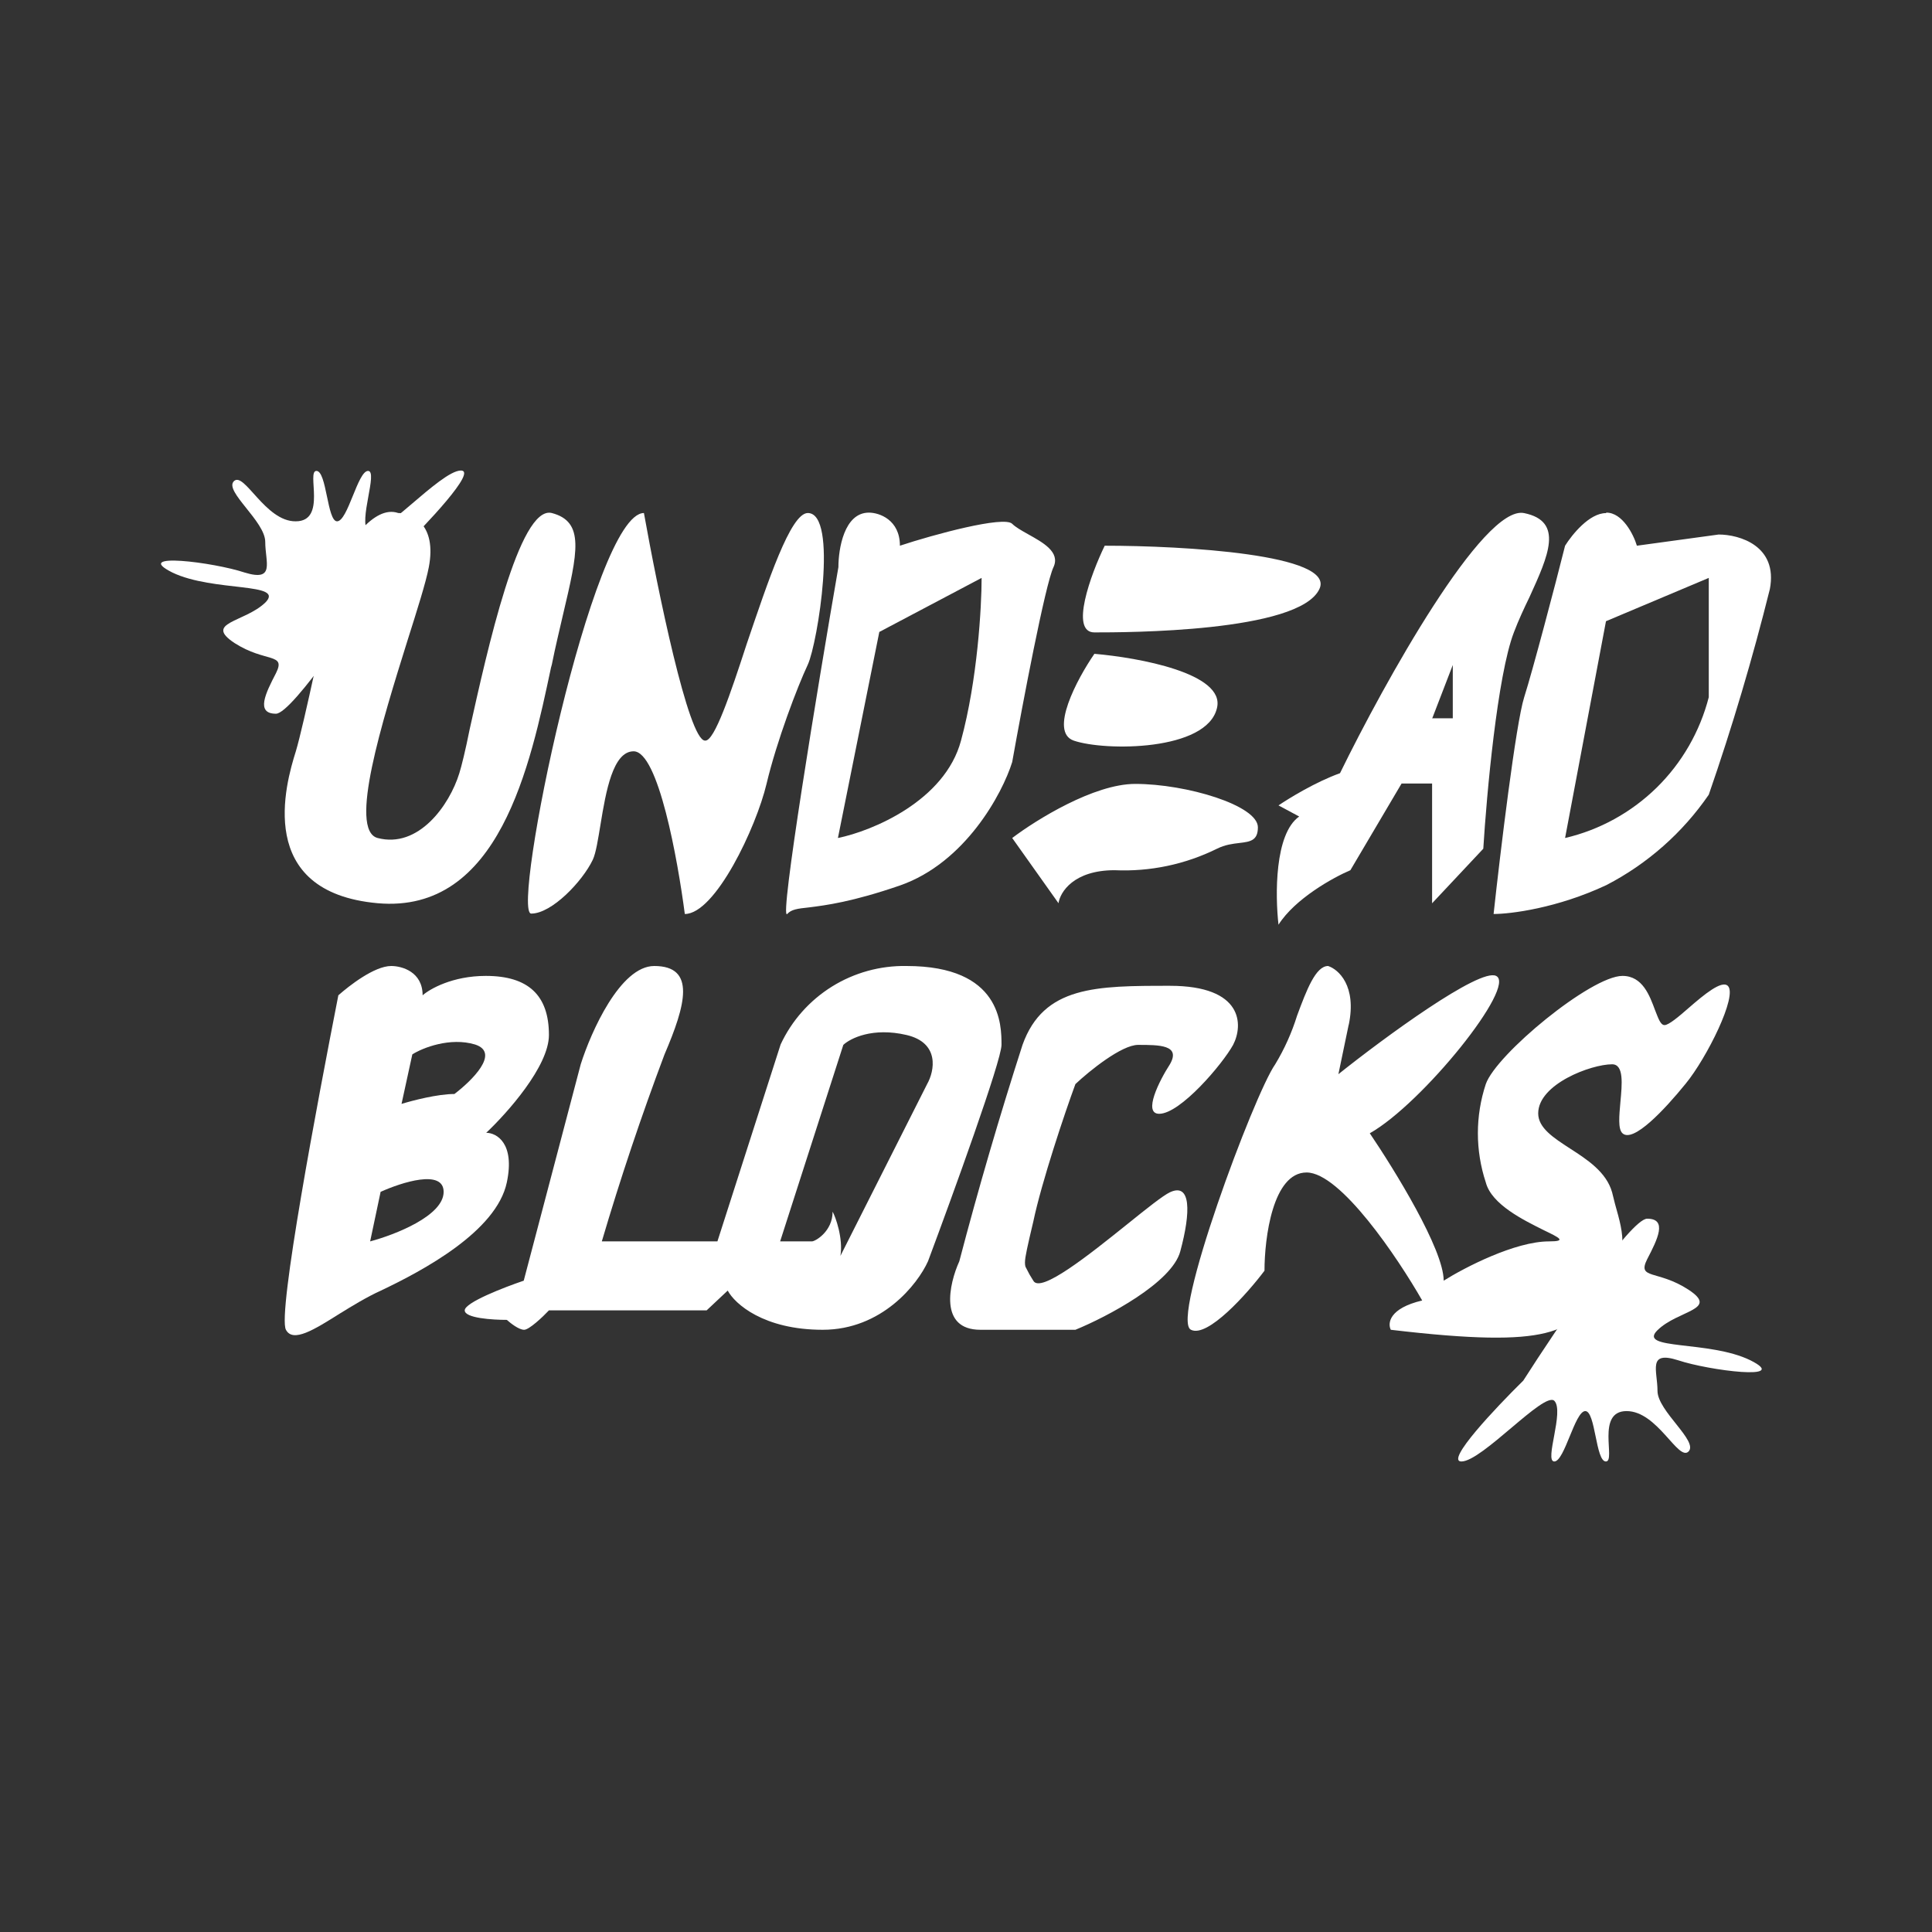 <svg width="24" height="24" viewBox="0 0 24 24" fill="none" xmlns="http://www.w3.org/2000/svg">
<rect x="0" y="0" width="24" height="24" fill="#333333" stroke="none"/>
<path d="M5.726 5.845C5.931 5.845 5.3 6.512 4.957 6.85C4.536 7.522 3.633 8.866 3.428 8.866C3.172 8.866 3.3 8.61 3.428 8.363C3.556 8.107 3.3 8.235 2.915 7.989C2.525 7.732 3.038 7.732 3.295 7.486C3.551 7.23 2.654 7.358 2.141 7.112C1.628 6.855 2.654 6.984 3.038 7.112C3.423 7.23 3.295 6.984 3.295 6.732C3.295 6.476 2.782 6.101 2.905 5.978C3.033 5.85 3.295 6.481 3.674 6.476C4.064 6.476 3.803 5.85 3.931 5.85C4.059 5.85 4.064 6.476 4.187 6.476C4.321 6.476 4.444 5.85 4.572 5.85C4.7 5.85 4.449 6.476 4.572 6.599C4.705 6.727 5.47 5.845 5.726 5.845ZM18.154 18.155C17.949 18.155 18.58 17.488 18.923 17.15C19.349 16.483 20.257 15.139 20.462 15.139C20.718 15.139 20.59 15.396 20.462 15.642C20.334 15.898 20.59 15.77 20.975 16.021C21.36 16.273 20.847 16.273 20.59 16.524C20.334 16.775 21.231 16.647 21.744 16.898C22.257 17.155 21.231 17.026 20.847 16.898C20.462 16.775 20.59 17.026 20.59 17.278C20.59 17.529 21.103 17.904 20.975 18.032C20.847 18.155 20.59 17.529 20.206 17.529C19.821 17.529 20.077 18.155 19.949 18.155C19.821 18.155 19.821 17.529 19.693 17.529C19.564 17.529 19.436 18.155 19.308 18.155C19.18 18.155 19.436 17.529 19.308 17.401C19.18 17.283 18.41 18.155 18.154 18.155Z" fill="white"/>
<path fill-rule="evenodd" clip-rule="evenodd" d="M5.25 12.364C5.25 12.072 4.993 12 4.86 12C4.65 12 4.337 12.246 4.203 12.364C3.947 13.672 3.444 16.324 3.552 16.519C3.639 16.683 3.901 16.519 4.219 16.319C4.378 16.221 4.552 16.114 4.732 16.032C5.25 15.786 6.168 15.298 6.296 14.688C6.399 14.201 6.168 14.072 6.04 14.072C6.296 13.831 6.819 13.247 6.819 12.857C6.819 12.364 6.563 12.123 6.035 12.123C5.619 12.123 5.337 12.287 5.25 12.364ZM5.122 13.098L4.988 13.713C5.122 13.672 5.434 13.59 5.645 13.59C5.86 13.426 6.219 13.077 5.901 12.975C5.593 12.882 5.25 13.016 5.122 13.098ZM4.727 14.811L4.598 15.421C4.906 15.339 5.511 15.103 5.511 14.806C5.511 14.519 4.988 14.688 4.727 14.806V14.811Z" fill="white"/>
<path d="M8.127 12C7.706 12 7.342 12.816 7.214 13.221L6.506 15.909C6.265 15.991 5.773 16.18 5.773 16.278C5.773 16.375 6.121 16.396 6.296 16.396C6.342 16.437 6.445 16.519 6.511 16.519C6.573 16.519 6.742 16.36 6.819 16.278H8.778L9.04 16.032C9.127 16.196 9.486 16.519 10.22 16.519C10.953 16.519 11.399 15.955 11.528 15.668C11.835 14.847 12.441 13.175 12.441 12.98C12.441 12.734 12.441 12 11.261 12C10.934 11.994 10.612 12.083 10.334 12.256C10.057 12.429 9.835 12.678 9.697 12.975L8.912 15.421H7.476C7.707 14.638 7.967 13.863 8.255 13.098C8.517 12.487 8.65 12 8.127 12ZM9.691 15.421L10.476 12.98C10.563 12.898 10.84 12.759 11.261 12.857C11.676 12.954 11.61 13.303 11.517 13.467L10.44 15.601C10.476 15.385 10.379 15.114 10.343 15.052C10.343 15.298 10.127 15.421 10.086 15.421H9.691ZM10.343 15.785C10.394 15.734 10.425 15.673 10.44 15.601L10.343 15.785ZM14.533 13.221C14.4 13.426 14.195 13.836 14.4 13.836C14.662 13.836 15.185 13.221 15.318 12.98C15.446 12.734 15.446 12.246 14.533 12.246C13.62 12.246 12.964 12.246 12.702 12.98C12.416 13.868 12.154 14.764 11.917 15.668C11.789 15.95 11.661 16.519 12.179 16.519H13.359C13.748 16.36 14.559 15.934 14.662 15.544C14.795 15.052 14.795 14.688 14.533 14.811C14.446 14.852 14.241 15.016 14.005 15.206C13.533 15.585 12.923 16.073 12.836 15.909C12.821 15.883 12.805 15.857 12.789 15.832L12.738 15.734C12.723 15.673 12.738 15.601 12.789 15.375L12.836 15.175C12.938 14.688 13.225 13.831 13.359 13.467C13.533 13.303 13.933 12.98 14.138 12.98C14.4 12.98 14.672 12.98 14.533 13.221ZM16.754 12.734C16.857 12.246 16.626 12.041 16.498 12C16.344 12 16.231 12.298 16.113 12.616C16.047 12.828 15.956 13.031 15.841 13.221C15.58 13.59 14.533 16.401 14.795 16.519C15 16.622 15.492 16.073 15.708 15.785C15.708 15.38 15.81 14.565 16.231 14.565C16.652 14.565 17.365 15.627 17.667 16.155C17.257 16.252 17.236 16.437 17.277 16.519C19.314 16.76 19.493 16.534 19.863 16.073L19.893 16.032C20.247 15.596 20.175 15.355 20.062 14.955L20.026 14.811C19.955 14.56 19.719 14.406 19.503 14.267C19.298 14.134 19.108 14.011 19.108 13.831C19.108 13.467 19.765 13.221 20.026 13.221C20.175 13.221 20.15 13.467 20.129 13.693C20.114 13.862 20.098 14.026 20.155 14.078C20.288 14.201 20.678 13.785 20.94 13.462C21.201 13.144 21.591 12.364 21.463 12.246C21.386 12.175 21.17 12.354 20.981 12.518C20.852 12.631 20.729 12.734 20.678 12.734C20.627 12.734 20.601 12.652 20.56 12.549C20.493 12.37 20.406 12.123 20.155 12.123C19.765 12.123 18.585 13.098 18.457 13.467C18.326 13.864 18.326 14.291 18.457 14.688C18.529 14.965 18.934 15.16 19.18 15.283C19.37 15.375 19.468 15.421 19.242 15.421C18.821 15.421 18.195 15.745 17.934 15.909C17.934 15.519 17.318 14.524 17.016 14.078C17.672 13.708 18.847 12.246 18.585 12.123C18.38 12.021 17.19 12.893 16.626 13.344L16.754 12.729V12.734Z" fill="white"/>
<path d="M5.327 7.045C5.429 6.507 5.116 6.373 4.947 6.373C4.639 6.266 4.311 6.779 4.178 7.045C4.055 7.676 3.772 9.01 3.675 9.333C3.547 9.738 3.162 11.082 4.691 11.22C6.204 11.354 6.588 9.502 6.845 8.292L6.855 8.256C6.901 8.025 6.952 7.82 6.994 7.635C7.178 6.856 7.265 6.481 6.855 6.373C6.45 6.271 6.05 8.092 5.834 9.061C5.783 9.318 5.732 9.523 5.706 9.605C5.583 10.005 5.198 10.543 4.691 10.41C4.326 10.313 4.747 8.964 5.06 7.963C5.183 7.574 5.291 7.235 5.327 7.045ZM8.758 9.2C8.553 9.2 8.168 7.317 7.999 6.373C7.363 6.373 6.342 11.349 6.599 11.349C6.855 11.349 7.235 10.949 7.363 10.682C7.404 10.595 7.429 10.425 7.46 10.241C7.527 9.83 7.614 9.333 7.871 9.333C8.178 9.333 8.419 10.682 8.507 11.354C8.886 11.354 9.394 10.277 9.522 9.738C9.65 9.2 9.907 8.528 10.035 8.256C10.158 7.989 10.415 6.373 10.035 6.373C9.82 6.373 9.538 7.23 9.276 7.999C9.071 8.63 8.876 9.2 8.763 9.2H8.758ZM13.723 6.779C13.549 7.138 13.287 7.856 13.595 7.856C13.974 7.856 16.139 7.856 16.39 7.317C16.595 6.886 14.697 6.779 13.723 6.779ZM13.338 9.2C13.03 9.092 13.379 8.435 13.595 8.122C14.143 8.169 15.221 8.364 15.118 8.794C14.995 9.333 13.723 9.333 13.338 9.2ZM12.574 10.41L13.149 11.22C13.169 11.082 13.338 10.81 13.846 10.81C14.286 10.83 14.723 10.738 15.118 10.543C15.221 10.492 15.313 10.482 15.395 10.472C15.534 10.456 15.626 10.441 15.626 10.277C15.626 10.005 14.739 9.738 14.102 9.738C13.59 9.738 12.872 10.184 12.574 10.41Z" fill="white"/>
<path fill-rule="evenodd" clip-rule="evenodd" d="M11.179 6.779C11.179 6.456 10.922 6.368 10.794 6.368C10.486 6.368 10.415 6.82 10.415 7.045C10.158 8.528 9.676 11.457 9.779 11.354C9.83 11.297 9.907 11.287 10.05 11.272C10.256 11.246 10.584 11.205 11.179 11C11.989 10.718 12.451 9.861 12.574 9.466C12.702 8.748 12.984 7.261 13.087 7.045C13.174 6.856 12.953 6.738 12.769 6.635C12.687 6.589 12.615 6.548 12.574 6.507C12.471 6.404 11.599 6.64 11.179 6.779ZM10.922 7.856L10.409 10.41C10.835 10.323 11.738 9.949 11.938 9.2C12.143 8.446 12.194 7.538 12.194 7.179L10.922 7.851V7.856ZM15.882 10.005C16.01 9.918 16.344 9.713 16.646 9.605C17.195 8.482 18.426 6.266 18.934 6.374C19.431 6.476 19.232 6.907 19.001 7.415C18.934 7.553 18.862 7.707 18.806 7.856C18.601 8.389 18.467 9.872 18.426 10.543L17.79 11.221V9.733H17.411L16.775 10.81C16.559 10.902 16.087 11.164 15.882 11.487C15.841 11.128 15.831 10.359 16.139 10.143L15.882 10.005ZM17.79 8.928L18.047 8.261V8.923H17.79V8.928ZM19.95 6.374C19.744 6.374 19.529 6.64 19.442 6.779C19.319 7.271 19.037 8.338 18.934 8.661C18.831 8.984 18.637 10.59 18.554 11.354C18.765 11.354 19.344 11.282 19.955 10.995C20.465 10.731 20.902 10.345 21.227 9.872C21.518 9.032 21.771 8.18 21.986 7.317C22.088 6.779 21.606 6.64 21.35 6.64L20.334 6.779C20.293 6.64 20.155 6.368 19.955 6.368L19.95 6.374ZM19.95 7.717L19.442 10.41C19.871 10.31 20.264 10.093 20.579 9.785C20.893 9.477 21.117 9.088 21.227 8.661V7.179L19.95 7.717Z" fill="white"/>
</svg>
